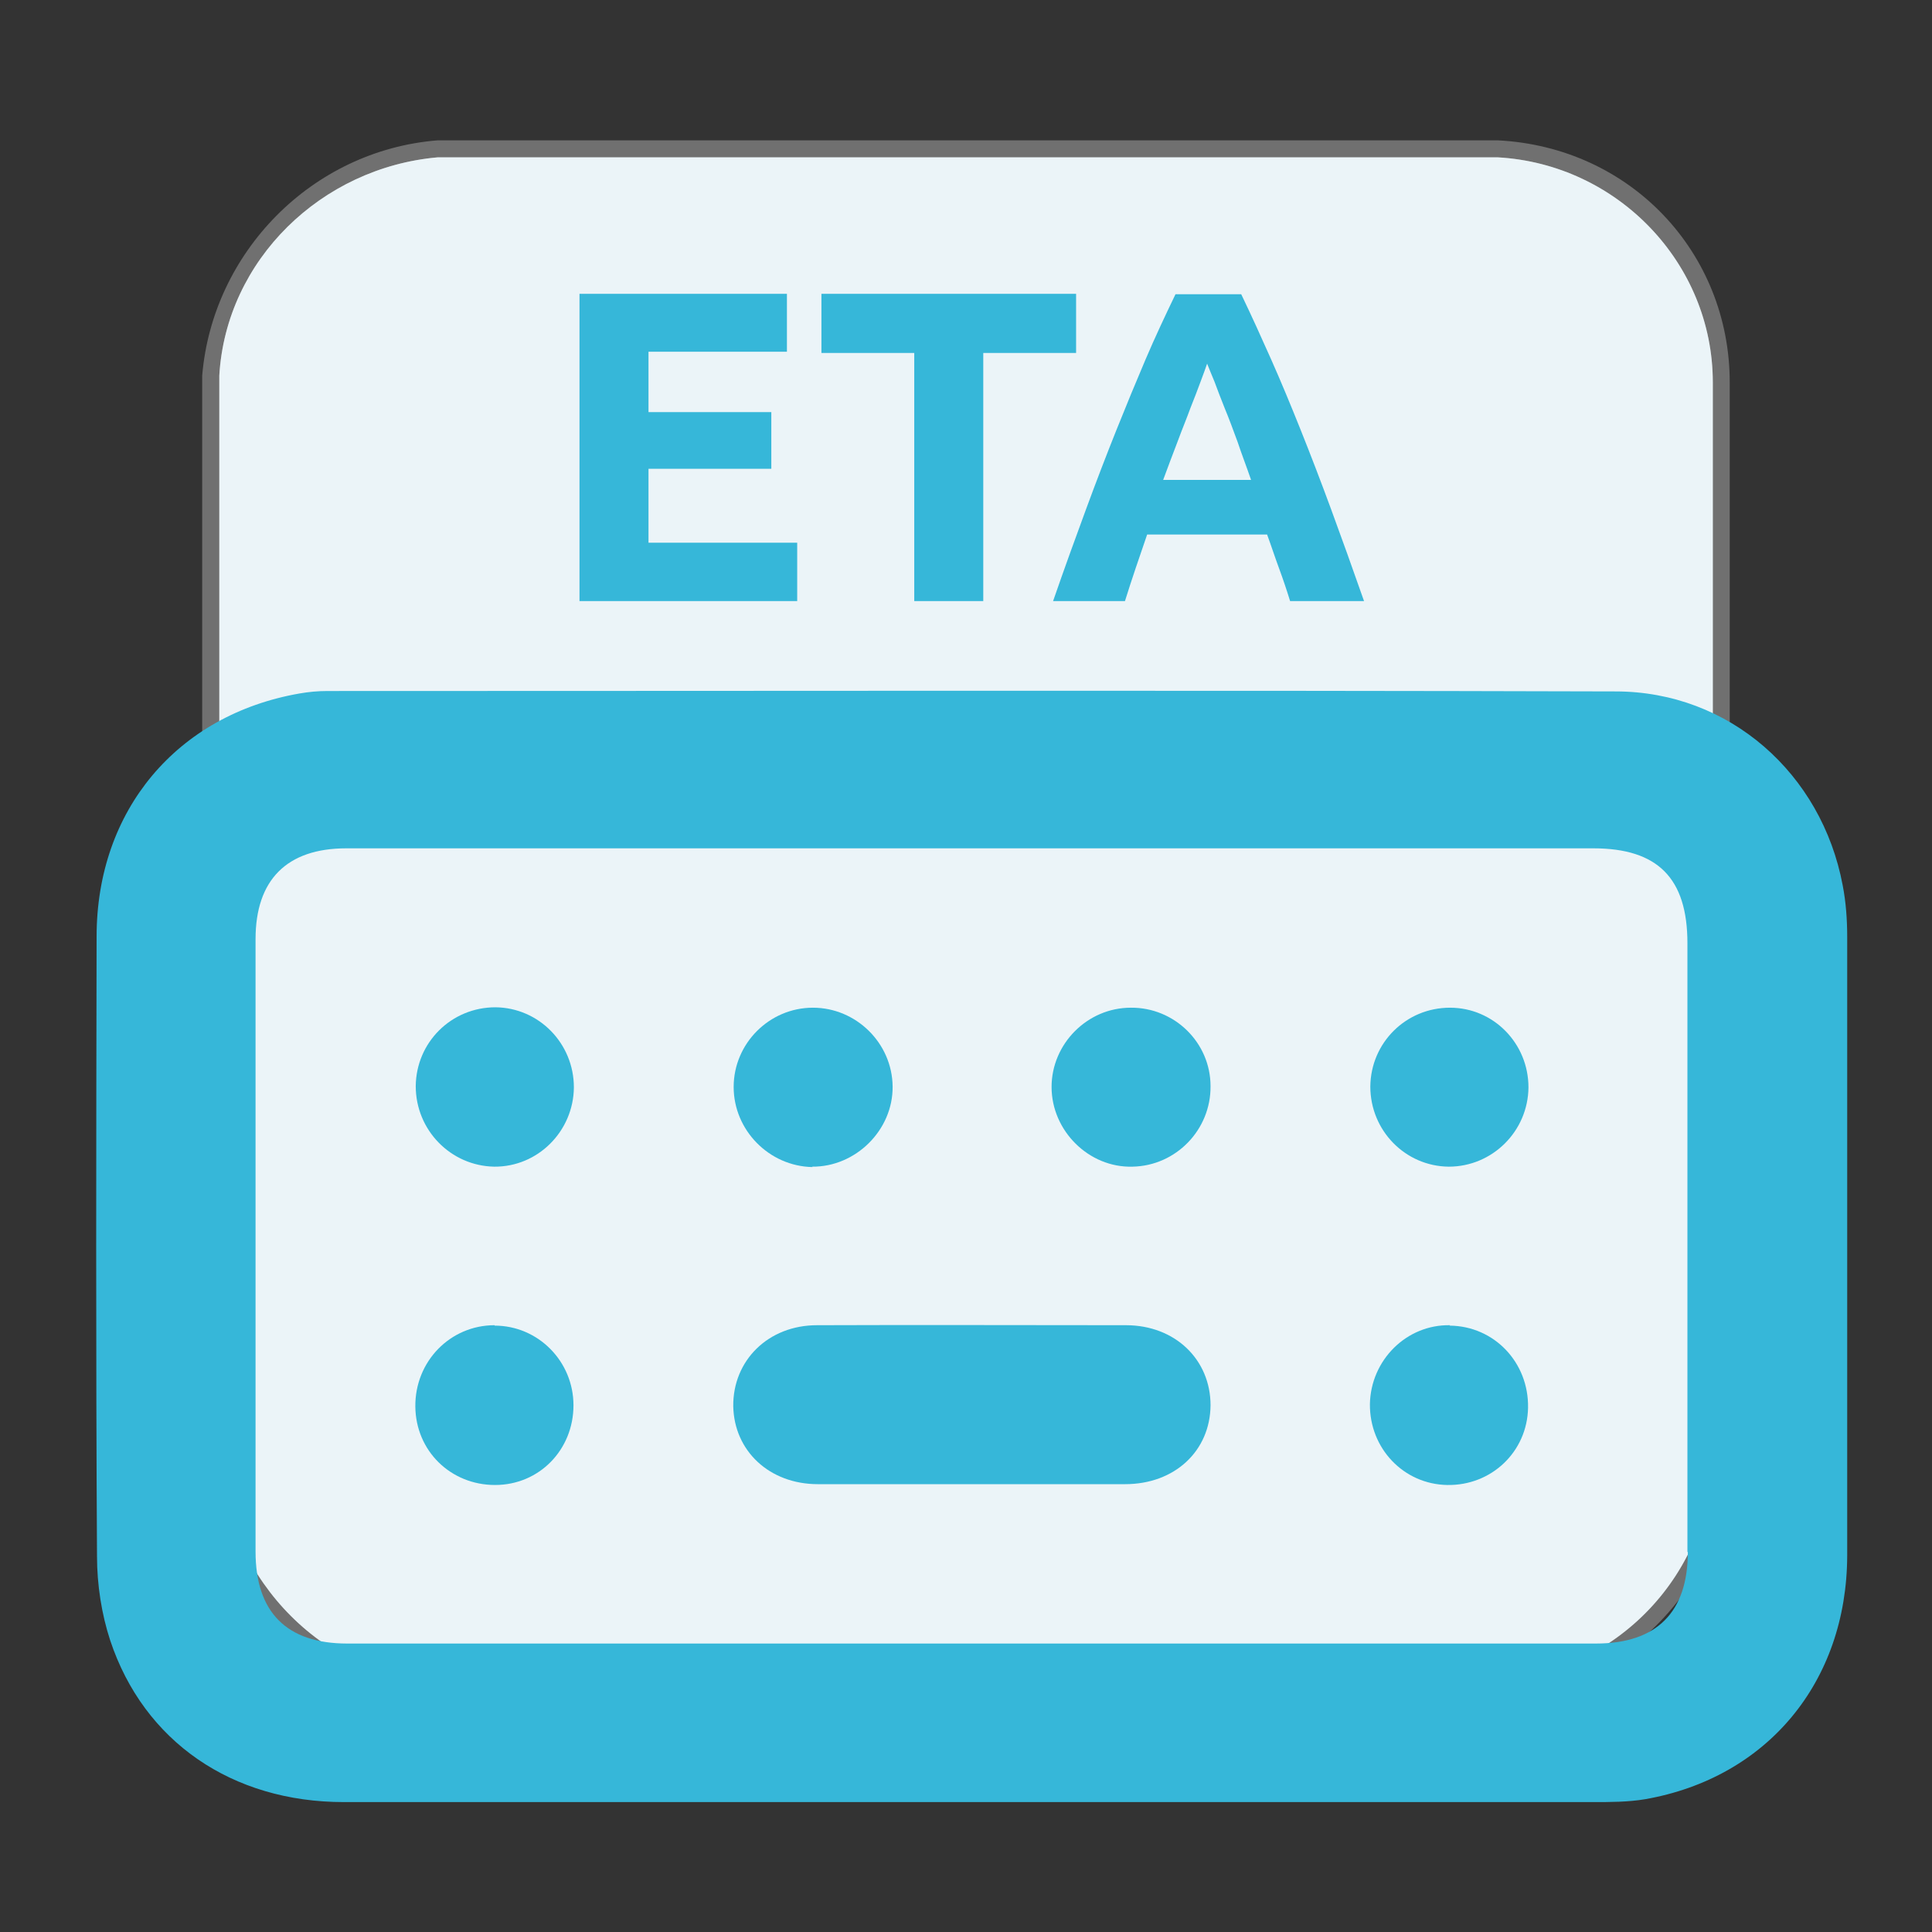 <?xml version="1.0" encoding="UTF-8" standalone="no"?>
<!-- Created with Inkscape (http://www.inkscape.org/) -->

<svg
   width="64"
   height="64"
   viewBox="0 0 16.933 16.933"
   version="1.1"
   id="svg1"
   inkscape:version="1.2.2 (b0a8486541, 2022-12-01)"
   sodipodi:docname="pardus-update.svg"
   xml:space="preserve"
   xmlns:inkscape="http://www.inkscape.org/namespaces/inkscape"
   xmlns:sodipodi="http://sodipodi.sourceforge.net/DTD/sodipodi-0.dtd"
   xmlns="http://www.w3.org/2000/svg"
   xmlns:svg="http://www.w3.org/2000/svg"><rect x="0" y="0" width="16.933" height="16.933" fill="#333333" stroke="none"/><sodipodi:namedview
     id="namedview1"
     pagecolor="#ffffff"
     bordercolor="#000000"
     borderopacity="0.25"
     inkscape:showpageshadow="2"
     inkscape:pageopacity="0.0"
     inkscape:pagecheckerboard="0"
     inkscape:deskcolor="#d1d1d1"
     inkscape:document-units="px"
     inkscape:zoom="6.5923121"
     inkscape:cx="44.824941"
     inkscape:cy="23.967312"
     inkscape:window-width="1916"
     inkscape:window-height="1150"
     inkscape:window-x="0"
     inkscape:window-y="0"
     inkscape:window-maximized="1"
     inkscape:current-layer="layer1"
     showgrid="false" /><defs
     id="defs1"><linearGradient
       id="SVGID_00000129901450951144020920000007753056098303935627_"
       gradientUnits="userSpaceOnUse"
       x1="-434.028"
       y1="-74.135"
       x2="-434.028"
       y2="-49.801"
       gradientTransform="matrix(1,0,0,-1,0,-121.592)"><stop
         offset="0"
         style="stop-color:#27AFD9"
         id="stop80" /><stop
         offset="1"
         style="stop-color:#42BDD9"
         id="stop81" /></linearGradient></defs><g
     inkscape:label="Layer 1"
     inkscape:groupmode="layer"
     id="layer1"><g
       id="g1159"
       transform="translate(48.274,-198.073)"><g
         id="g983"
         transform="matrix(0.833,0,0,0.833,-46.86,199.094)"><path
           class="st0"
           d="M 14.063,0.251 H 2.906 C 1.578,0.358 0.538,1.435 0.43,2.726 V 14.135 c 0.108,1.399 1.184,2.44 2.547,2.547 h 0.072 l 10.942,-0.036 c 1.399,-0.072 2.511,-1.22 2.511,-2.619 V 2.798 c 0,-1.363 -1.04,-2.476 -2.44,-2.547 z"
           id="path977"
           style="opacity:0.3;fill:#ffffff;stroke-width:0.359;enable-background:new" /><path
           class="st1"
           d="M 3.049,16.503 H 2.977 C 1.722,16.431 0.717,15.427 0.61,14.135 V 14.063 2.798 2.726 C 0.681,1.507 1.686,0.538 2.906,0.43 h 0.072 11.086 c 1.256,0.072 2.26,1.112 2.26,2.368 V 14.028 c 0,1.292 -1.005,2.368 -2.332,2.44 h -0.036 z"
           id="path979"
           style="fill:#ffffff;stroke-width:0.359;enable-background:new" /><path
           class="st12"
           d="M 3.049,16.503 H 2.977 C 1.722,16.431 0.717,15.427 0.61,14.135 V 14.063 2.798 2.726 C 0.681,1.507 1.686,0.538 2.906,0.43 h 0.072 11.086 c 1.256,0.072 2.26,1.112 2.26,2.368 V 14.028 c 0,1.292 -1.005,2.368 -2.332,2.44 h -0.036 z"
           id="path981"
           style="opacity:0.3;fill:#bbd8e8;stroke-width:0.359;enable-background:new" /></g><g
         id="g37"
         style="fill:#36b7d9;fill-opacity:1"
         transform="matrix(0.036,0,0,0.036,-48.889,197.509)">
	<path
   class="st0"
   d="m 466.8,243.8 c 0,-4.2 -0.3,-8.5 -1.1,-12.6 C 460.6,204 438.1,184 410.4,184 305.9,183.7 201.3,183.9 96.8,183.9 c -2.3,0 -4.5,0.2 -6.8,0.6 -29.8,5.2 -49.4,28.4 -49.4,59.2 -0.1,50.3 -0.2,100.6 0.1,150.9 0,6.8 1.1,14 3.2,20.4 8.2,24.7 29.7,39.4 56.9,39.4 51,0 102,0 153,0 50.4,0 100.8,0 151.1,0 4.2,0 8.5,0 12.7,-0.7 29.7,-5.2 49.1,-28.5 49.2,-59.3 0,-50.2 0,-100.3 0,-150.6 z M 428,393.5 c 0,14.7 -7.6,22.3 -22.4,22.3 -101.3,0 -202.7,0 -304,0 -14.7,0 -22.3,-7.6 -22.3,-22.4 0,-49.7 0,-99.4 0,-149.1 0,-14.4 7.6,-22.1 22.1,-22.1 50.7,0 101.3,0 152,0 50.5,0 101,0 151.6,0 15.7,0 22.9,7.3 22.9,23.1 0,49.4 0,98.8 0,148.2 z"
   id="path21"
   style="fill:#36b7d9;fill-opacity:1" />
	<path
   class="st0"
   d="m 291.3,338.3 c -25.1,0 -50.2,-0.1 -75.3,0 -11.9,0 -20.5,8.6 -20.4,19.7 0.2,10.9 8.8,19 20.6,19 12.4,0 24.8,0 37.2,0 12.5,0 25.1,0 37.6,0 12.1,0 20.7,-8.1 20.8,-19.2 0,-11.1 -8.6,-19.5 -20.6,-19.5 z"
   id="path23"
   style="fill:#36b7d9;fill-opacity:1" />
	<path
   class="st0"
   d="m 137.5,338.3 c -10.8,0 -19.4,8.8 -19.3,19.8 0.1,10.8 8.6,19.1 19.4,19.1 10.8,0 19.1,-8.6 19.1,-19.4 0,-10.7 -8.6,-19.4 -19.2,-19.4 z"
   id="path25"
   style="fill:#36b7d9;fill-opacity:1" />
	<path
   class="st0"
   d="m 370.1,338.3 c -10.6,-0.2 -19.3,8.5 -19.5,19.2 -0.1,10.8 8.2,19.5 18.8,19.7 10.8,0.2 19.5,-8.1 19.7,-18.8 0.2,-11 -8.2,-19.9 -19.1,-20 z"
   id="path27"
   style="fill:#36b7d9;fill-opacity:1" />
	<path
   class="st0"
   d="m 214.8,299.7 c 10.6,0.1 19.7,-8.9 19.6,-19.5 -0.1,-10.6 -8.9,-19.2 -19.4,-19.2 -10.6,0 -19.3,8.7 -19.3,19.3 0,10.5 8.6,19.3 19.2,19.5 z"
   id="path29"
   style="fill:#36b7d9;fill-opacity:1" />
	<path
   class="st0"
   d="m 292.8,299.7 c 10.6,-0.2 19.1,-9 19,-19.6 0,-10.6 -8.8,-19.2 -19.4,-19.1 -10.6,0 -19.3,8.8 -19.3,19.3 0,10.7 9.1,19.7 19.7,19.4 z"
   id="path31"
   style="fill:#36b7d9;fill-opacity:1" />
	<path
   class="st0"
   d="m 137.4,299.7 c 10.6,0.1 19.3,-8.6 19.4,-19.3 0,-10.7 -8.5,-19.4 -19.1,-19.5 -10.7,0 -19.3,8.5 -19.4,19.2 0,10.7 8.5,19.4 19.1,19.6 z"
   id="path33"
   style="fill:#36b7d9;fill-opacity:1" />
	<path
   class="st0"
   d="m 370.1,261 c -10.7,0 -19.3,8.5 -19.4,19.2 0,10.7 8.5,19.4 19.1,19.5 10.6,0 19.3,-8.6 19.4,-19.3 0,-10.7 -8.5,-19.4 -19.1,-19.4 z"
   id="path35"
   style="fill:#36b7d9;fill-opacity:1" />
</g><g
         id="g45"
         style="fill:#36b7d9;fill-opacity:1"
         transform="matrix(0.036,0,0,0.036,-48.973,197.509)">
	<path
   class="st0"
   d="M 160.5,162 V 87.2 H 211 v 14.1 H 177.3 V 116 h 29.9 v 13.8 h -29.9 v 18 h 36.2 V 162 Z"
   id="path39"
   style="fill:#36b7d9;fill-opacity:1" />
	<path
   class="st0"
   d="m 281.4,87.2 v 14.4 H 258.8 V 162 H 242 V 101.6 H 219.4 V 87.2 Z"
   id="path41"
   style="fill:#36b7d9;fill-opacity:1" />
	<path
   class="st0"
   d="m 333.5,162 c -0.8,-2.6 -1.7,-5.3 -2.7,-8 -1,-2.7 -1.9,-5.5 -2.9,-8.2 h -29.2 c -0.9,2.7 -1.9,5.5 -2.8,8.2 -0.9,2.7 -1.8,5.4 -2.6,8 h -17.5 c 2.8,-8.1 5.5,-15.5 8,-22.3 2.5,-6.8 5,-13.3 7.4,-19.3 2.4,-6 4.8,-11.8 7.1,-17.2 2.3,-5.4 4.8,-10.7 7.3,-15.9 h 16 c 2.5,5.2 4.9,10.5 7.3,15.9 2.4,5.4 4.8,11.2 7.2,17.2 2.4,6 4.9,12.5 7.4,19.3 2.5,6.8 5.2,14.3 8,22.3 z m -20.2,-57.8 c -0.4,1.1 -0.9,2.6 -1.6,4.4 -0.7,1.9 -1.5,4 -2.5,6.5 -0.9,2.5 -2,5.1 -3.1,8.1 -1.1,2.9 -2.3,6 -3.5,9.3 H 324 c -1.1,-3.2 -2.3,-6.3 -3.3,-9.3 -1.1,-3 -2.1,-5.7 -3.1,-8.1 -1,-2.5 -1.8,-4.6 -2.5,-6.5 -0.8,-1.9 -1.4,-3.4 -1.8,-4.4 z"
   id="path43"
   style="fill:#36b7d9;fill-opacity:1" />
</g></g></g><style
     type="text/css"
     id="style18">
	.st0{fill:#DFDCD3;}
</style></svg>
